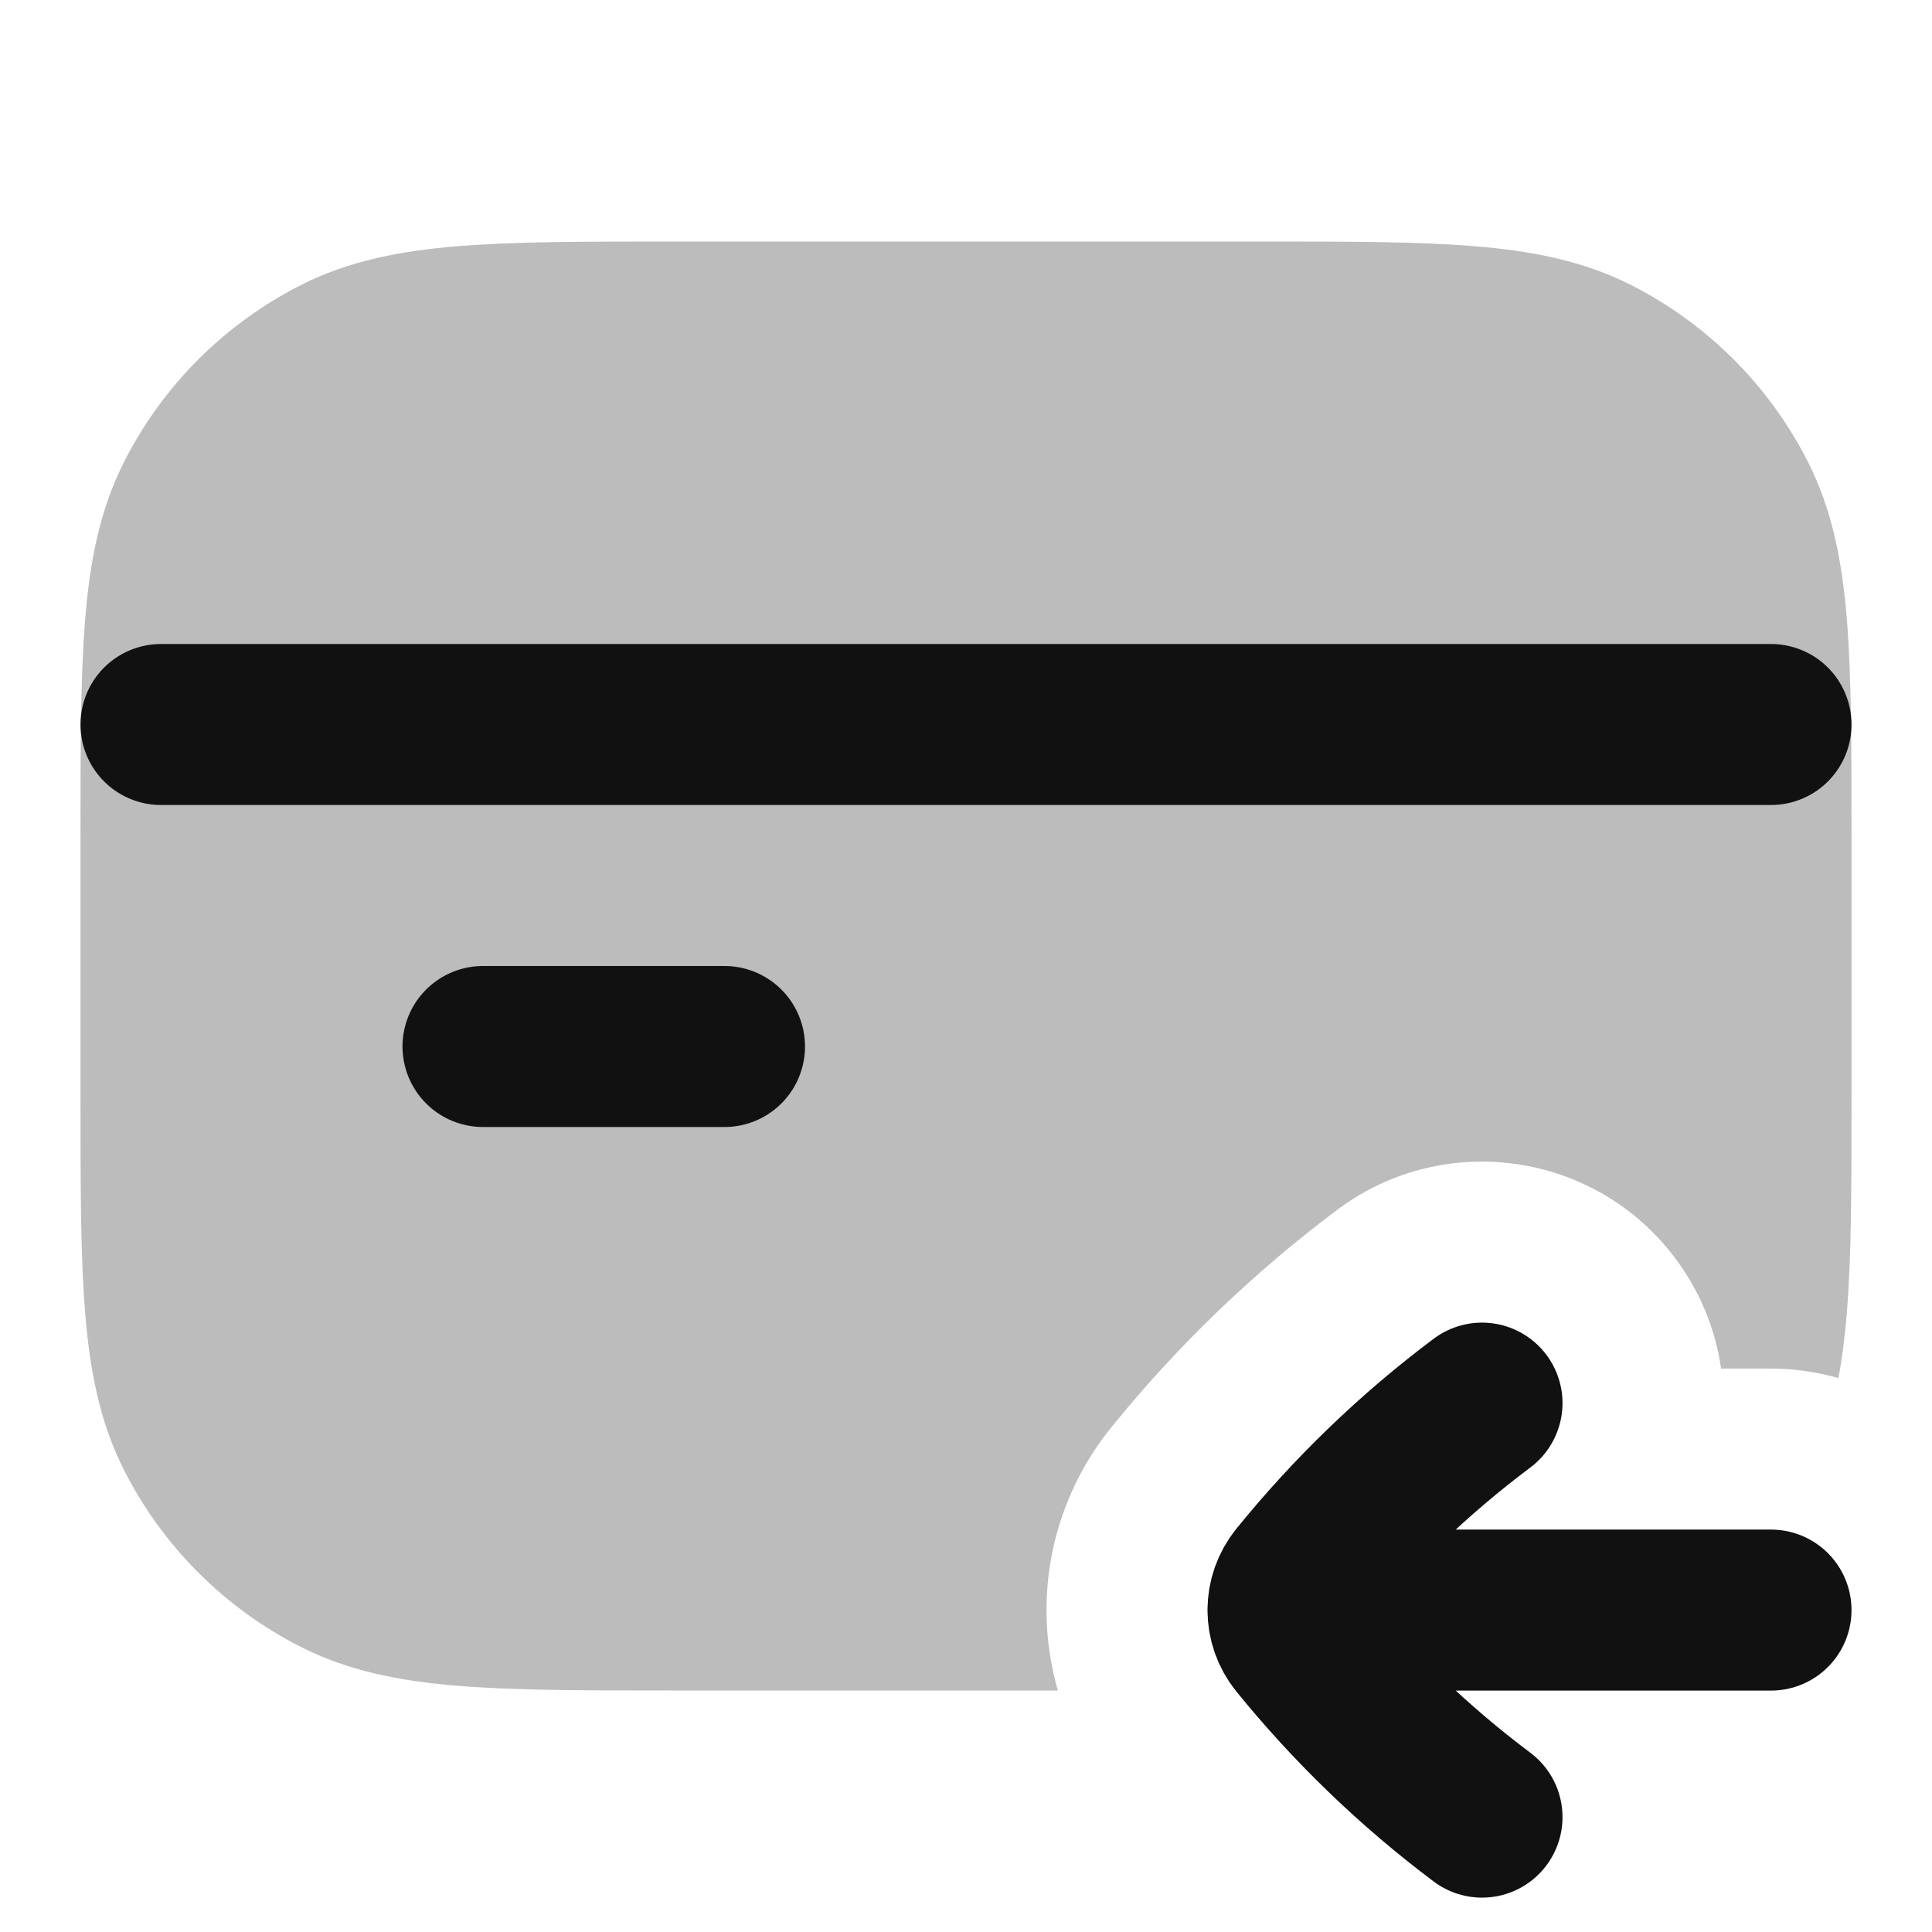 <svg width="24" height="24" viewBox="0 0 24 24" fill="none" xmlns="http://www.w3.org/2000/svg">
<path opacity="0.28" d="M8.357 3H15.643C16.727 3 17.601 3 18.309 3.058C19.038 3.117 19.678 3.243 20.27 3.545C21.211 4.024 21.976 4.789 22.455 5.73C22.757 6.322 22.883 6.963 22.942 7.691C23 8.399 23 9.273 23 10.357V13.643C23 14.727 23 15.601 22.942 16.309C22.919 16.591 22.886 16.861 22.837 17.119C22.571 17.043 22.29 17.001 22 17.001H21.38C21.311 16.519 21.123 16.047 20.81 15.63C19.816 14.304 17.935 14.036 16.61 15.03C15.566 15.812 14.624 16.72 13.804 17.732C13.27 18.392 13 19.198 13 20.001C13 20.337 13.047 20.674 13.141 21H8.357C7.273 21 6.399 21 5.691 20.942C4.963 20.883 4.322 20.757 3.73 20.455C2.789 19.976 2.024 19.211 1.545 18.27C1.243 17.678 1.117 17.038 1.058 16.309C1 15.601 1 14.727 1 13.643V10.357C1 9.273 1 8.399 1.058 7.691C1.117 6.963 1.243 6.322 1.545 5.73C2.024 4.789 2.789 4.024 3.73 3.545C4.322 3.243 4.963 3.117 5.691 3.058C6.399 3 7.273 3 8.357 3Z" fill="#111111"/>
<path d="M18.41 22.573C17.564 21.938 16.8 21.202 16.135 20.382C16.045 20.271 16 20.136 16 20.001M18.41 17.43C17.564 18.064 16.8 18.8 16.135 19.621C16.045 19.732 16 19.867 16 20.001M16 20.001L22 20.001M2 9H22M6 13H9" stroke="#111111" stroke-width="2" stroke-linecap="round" stroke-linejoin="round"/>
</svg>
